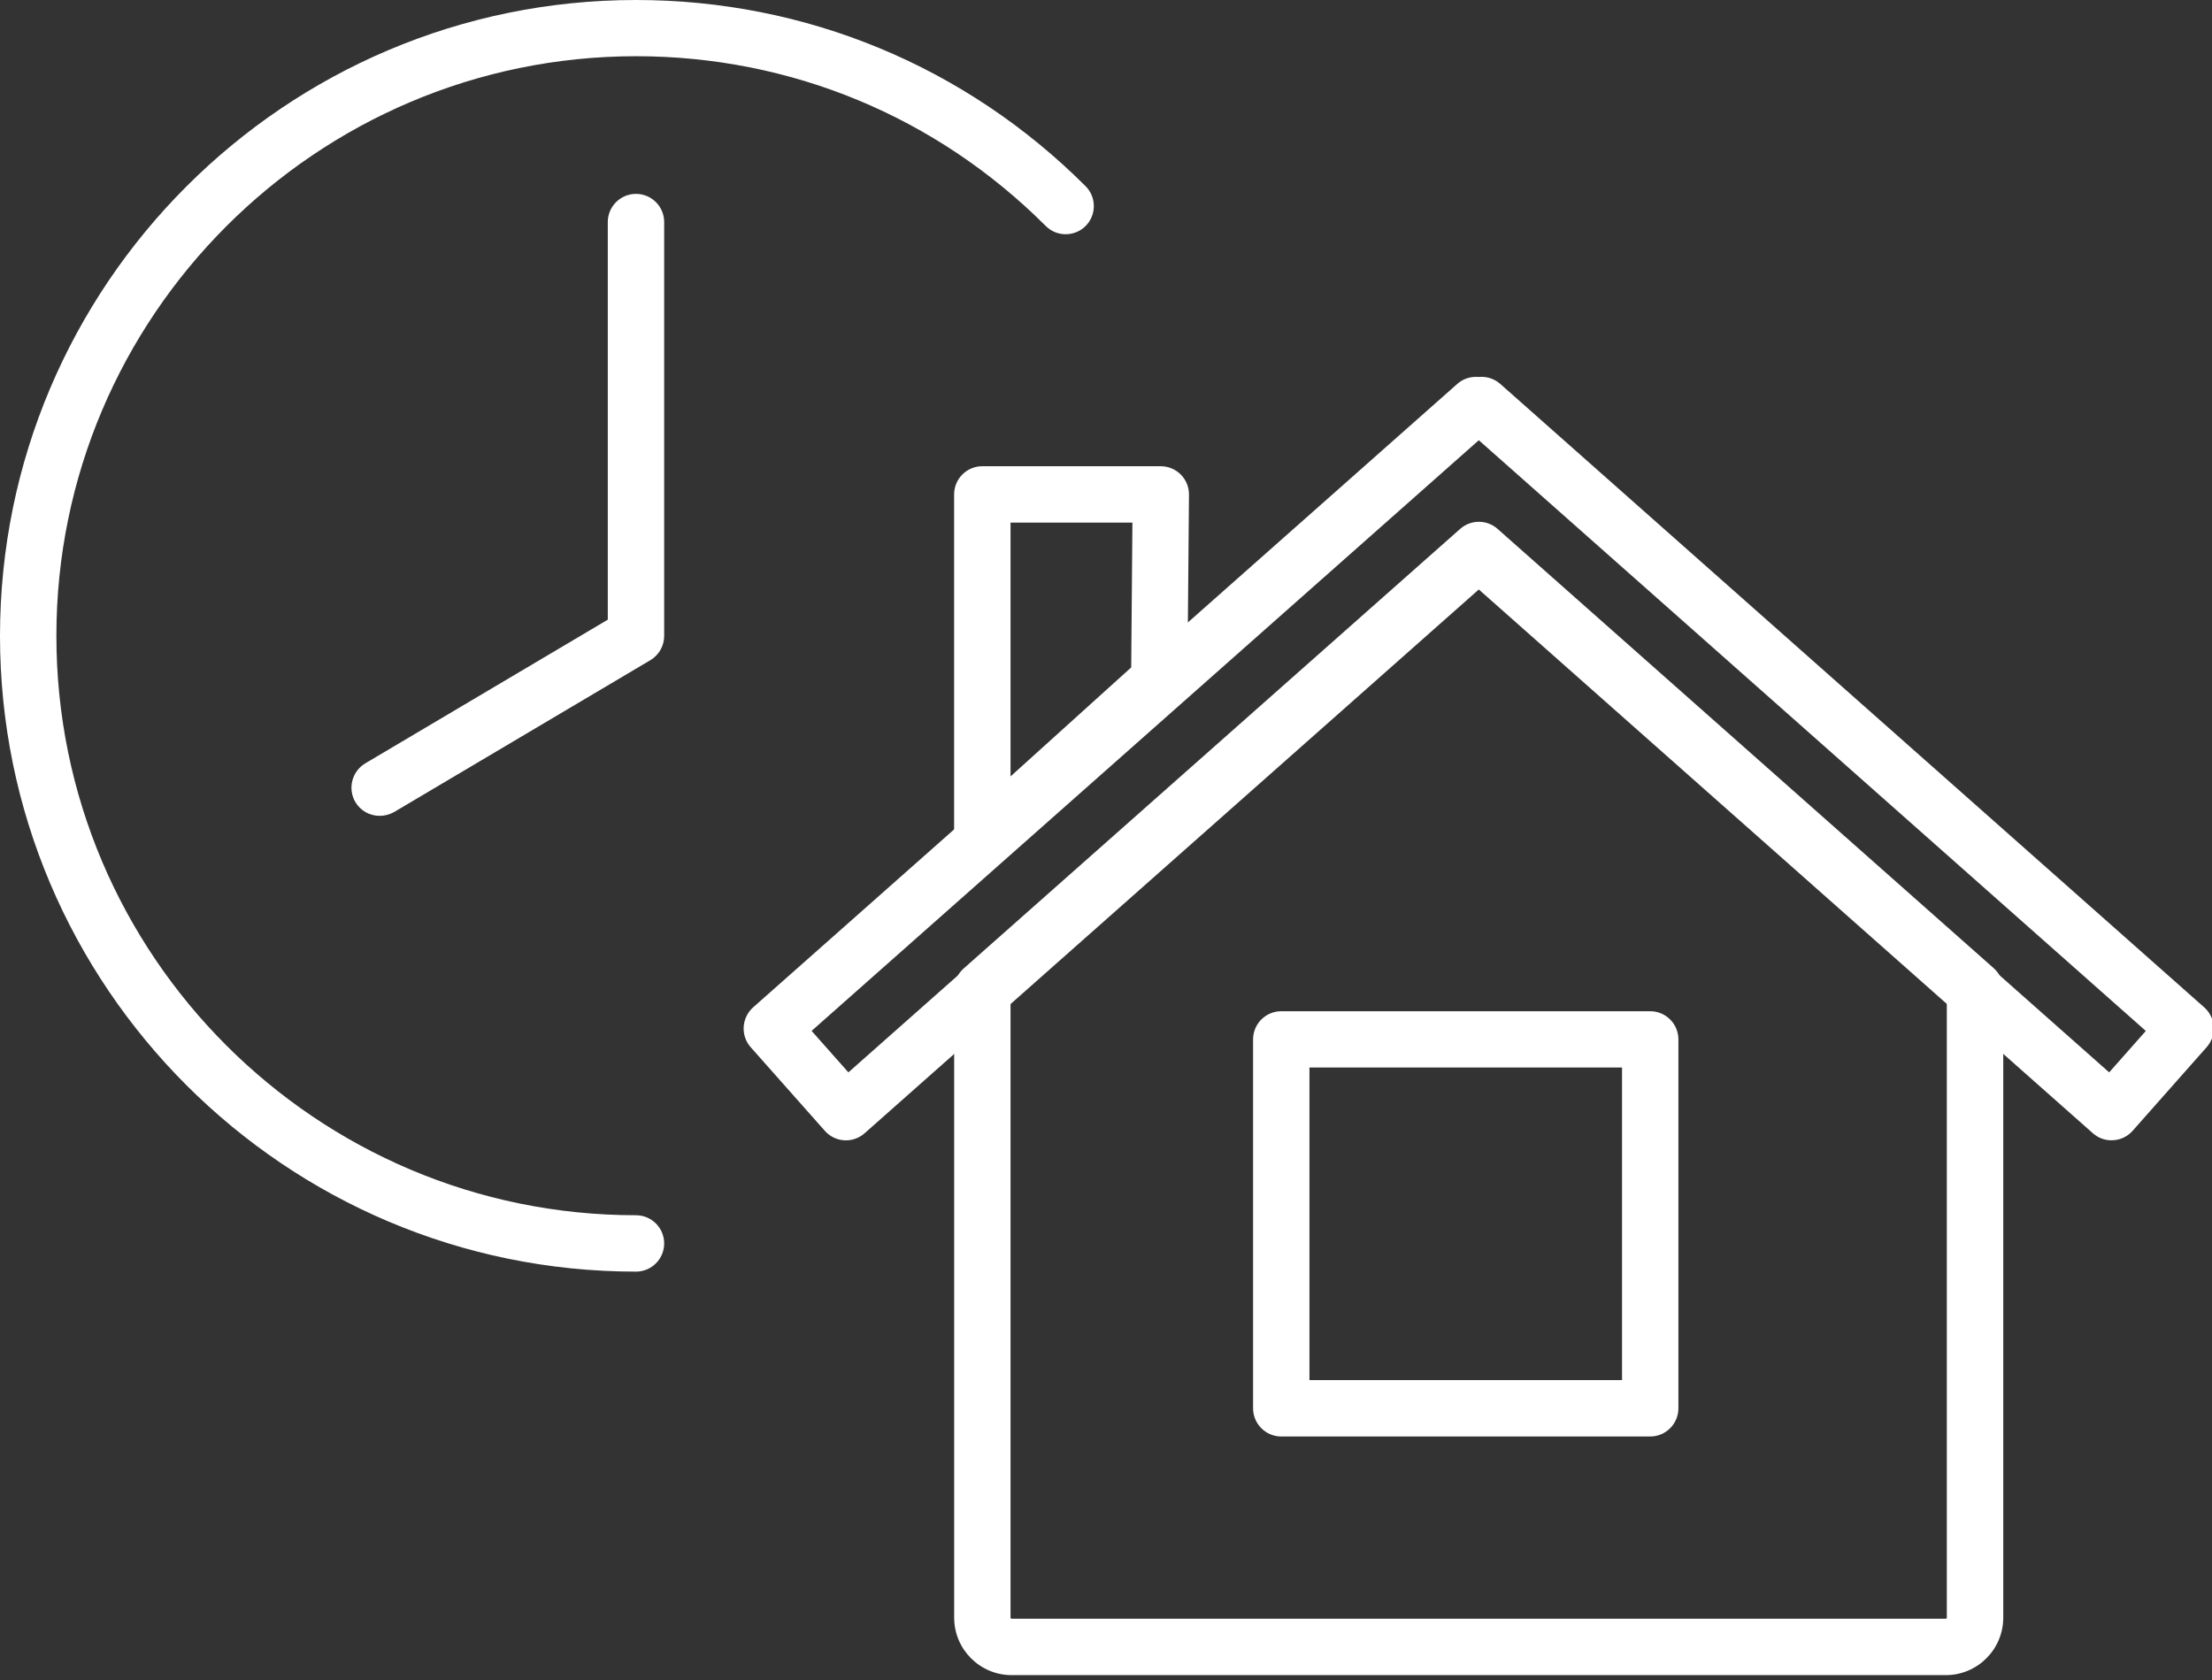 <?xml version="1.0" encoding="utf-8"?>
<!-- Generator: Adobe Illustrator 23.0.1, SVG Export Plug-In . SVG Version: 6.00 Build 0)  -->
<svg version="1.1" id="Слой_1" xmlns="http://www.w3.org/2000/svg" xmlns:xlink="http://www.w3.org/1999/xlink" x="0px" y="0px"
	 viewBox="0 0 134.95 102.53" style="enable-background:new 0 0 134.95 102.53;" xml:space="preserve">
<rect x="0" y="0" width="134.95" height="102.53" fill="#333333" stroke="none"/>
<style type="text/css">
	.st0{fill:#FFFFFF;}
</style>
<g>
	<g transform="matrix(.369 0 0 .369 7.755 456.72)">
		<g>
			<path class="st0" d="M118.85-1049.16c-1.29,0-2.57-0.53-3.49-1.57l-12.26-13.83c-0.82-0.93-1.24-2.14-1.16-3.38
				c0.08-1.23,0.64-2.39,1.56-3.21l116.42-103.09c0.85-0.76,1.95-1.17,3.09-1.17h0.01c0.15,0,0.31,0.01,0.46,0.02
				c0.05,0,0.1-0.01,0.15-0.01c1.26-0.08,2.47,0.34,3.4,1.16l116.39,103.09c1.93,1.71,2.11,4.65,0.4,6.58l-12.24,13.83
				c-0.82,0.93-1.97,1.49-3.21,1.56c-1.23,0.09-2.45-0.34-3.37-1.16l-101.52-89.91l-101.54,89.91
				C121.05-1049.55,119.95-1049.16,118.85-1049.16z M113.17-1067.26l6.08,6.86l101.15-89.56c1.77-1.56,4.42-1.56,6.18,0
				l101.12,89.56l6.06-6.85l-110.28-97.68L113.17-1067.26z"/>
		</g>
		<g>
			<path class="st0" d="M300.69-960.73H146.25c-5.25,0-9.51-4.26-9.51-9.5v-103.86c0-1.33,0.57-2.61,1.57-3.49l82.09-72.69
				c1.77-1.56,4.42-1.56,6.18,0l82.04,72.65c1,0.89,1.57,2.16,1.57,3.49v103.89C310.19-964.99,305.93-960.73,300.69-960.73z
				 M146.06-1071.99v101.76c0,0.12,0.1,0.17,0.19,0.17h154.44c0.11,0,0.17-0.06,0.17-0.17v-101.8l-77.38-68.52L146.06-1071.99z"/>
		</g>
		<g>
			<path class="st0" d="M141.39-1094.18c-0.64,0-1.29-0.13-1.89-0.4c-1.68-0.75-2.77-2.42-2.77-4.26v-57.13
				c0-2.57,2.09-4.66,4.66-4.66h29.51c1.24,0,2.44,0.5,3.31,1.38c0.88,0.88,1.36,2.08,1.35,3.32l-0.26,30.7
				c-0.01,1.3-0.57,2.55-1.54,3.42l-29.26,26.43C143.64-1094.59,142.52-1094.18,141.39-1094.18z M146.06-1151.31v41.97l19.95-18.02
				l0.2-23.95H146.06z"/>
		</g>
		<g>
			<path class="st0" d="M251.82-1000.19h-61c-2.57,0-4.66-2.09-4.66-4.66v-61c0-2.57,2.09-4.66,4.66-4.66h61
				c2.57,0,4.66,2.09,4.66,4.66v61C256.48-1002.28,254.39-1000.19,251.82-1000.19z M195.48-1009.52h51.68v-51.68h-51.68V-1009.52z"
				/>
		</g>
	</g>
	<g>
		<g>
			<path class="st0" d="M38.8,77.59C17.4,77.59,0,60.19,0,38.8C0,17.4,17.4,0,38.8,0C49.16,0,58.9,4.04,66.23,11.36
				c0.67,0.67,0.67,1.76,0,2.43s-1.76,0.67-2.43,0c-6.68-6.68-15.56-10.36-25-10.36C19.3,3.44,3.44,19.3,3.44,38.8
				S19.3,74.15,38.8,74.15c0.95,0,1.72,0.77,1.72,1.72S39.75,77.59,38.8,77.59z"/>
		</g>
		<g>
			<path class="st0" d="M23.16,49.78c-0.59,0-1.16-0.3-1.48-0.84c-0.48-0.82-0.21-1.87,0.6-2.36l14.8-8.77V13.55
				c0-0.95,0.77-1.72,1.72-1.72s1.72,0.77,1.72,1.72V38.8c0,0.61-0.32,1.17-0.84,1.48l-15.64,9.27
				C23.75,49.71,23.45,49.78,23.16,49.78z"/>
		</g>
	</g>
</g>
</svg>
